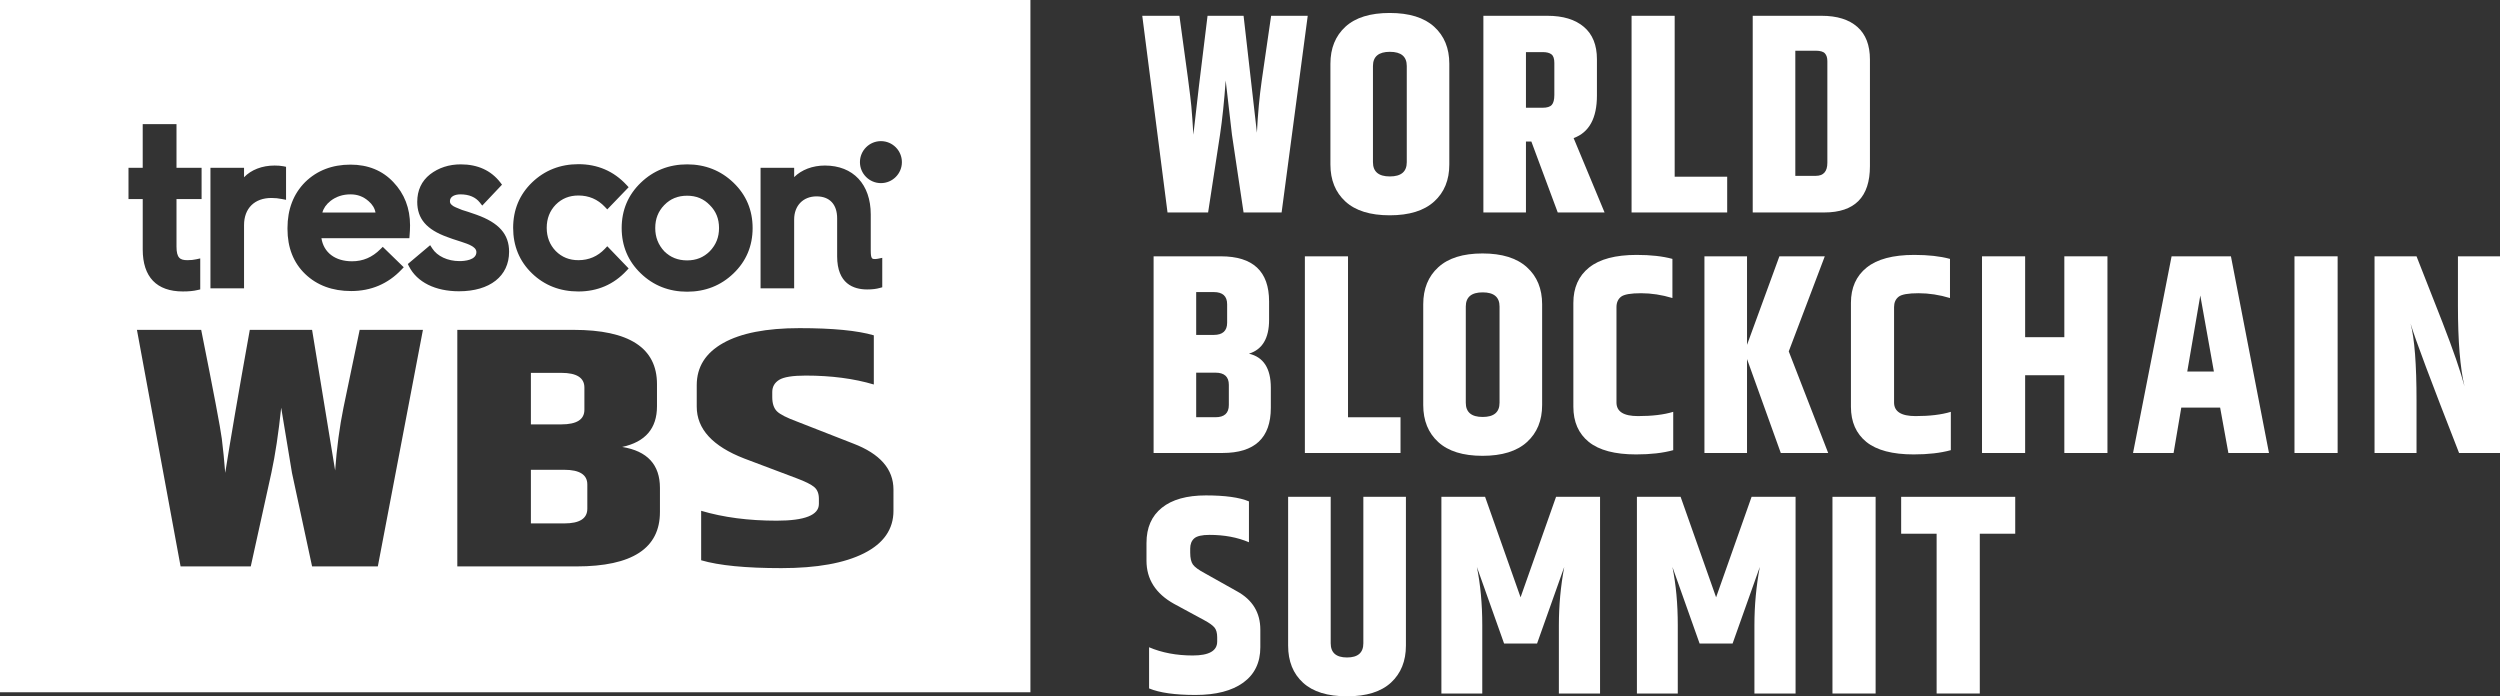 <?xml version="1.0" encoding="utf-8"?>
<!-- Generator: Adobe Illustrator 16.0.0, SVG Export Plug-In . SVG Version: 6.00 Build 0)  -->
<!DOCTYPE svg PUBLIC "-//W3C//DTD SVG 1.1//EN" "http://www.w3.org/Graphics/SVG/1.1/DTD/svg11.dtd">
<svg version="1.1" id="Layer_1" xmlns="http://www.w3.org/2000/svg" xmlns:xlink="http://www.w3.org/1999/xlink" x="0px" y="0px"
	 width="672.303px" height="187.255px" viewBox="1395.156 208.225 672.303 187.255"
	 enable-background="new 1395.156 208.225 672.303 187.255" xml:space="preserve">
<rect x="1395.156" y="208.225" width="672.303" height="187.255" fill="#333333" stroke="none"/>
<g>
	<g>
		<path fill="#FFFFFF" d="M1546.896,334.562h-8.971v14.42h8.971c4.137,0,6.203-1.313,6.203-3.957v-6.518
			C1553.099,335.89,1551.033,334.562,1546.896,334.562z"/>
		<path fill="#FFFFFF" d="M1552.312,318.416v-5.971c0-2.635-2.074-3.951-6.207-3.951h-8.18v13.857h8.18
			C1550.238,322.351,1552.312,321.051,1552.312,318.416z"/>
		<path fill="#FFFFFF" d="M1579.941,260.857c-2.502,0-4.51,0.826-6.16,2.523c-1.621,1.682-2.416,3.691-2.416,6.17
			c0,2.447,0.795,4.49,2.416,6.242c1.664,1.65,3.678,2.457,6.16,2.457c2.443,0,4.449-0.811,6.104-2.469
			c1.656-1.725,2.475-3.75,2.475-6.23c0-2.486-0.811-4.5-2.475-6.158C1584.402,261.683,1582.402,260.857,1579.941,260.857z"/>
		<path fill="#FFFFFF" d="M1494.234,262.285c-1.381-1.211-2.949-1.793-4.828-1.793c-2.049,0-3.846,0.594-5.342,1.746
			c-1.145,0.902-1.879,1.93-2.211,3.133h14.281C1495.925,264.203,1495.285,263.172,1494.234,262.285z"/>
		<path fill="#FFFFFF" d="M1395.156,208.225v186.167h277.102V208.225H1395.156z M1599.689,253.344h9.033v2.508
			c1.99-1.971,4.943-3.109,8.27-3.109c7.602,0,12.328,5.039,12.328,13.17v9.66c0,2.316,0.385,2.316,1.158,2.316
			c0.299,0,0.615-0.061,0.859-0.105l1.076-0.221v7.92l-0.654,0.176c-0.939,0.273-2.055,0.406-3.41,0.406
			c-3.676,0-8.068-1.549-8.068-8.918v-10.207c0-3.752-2.014-5.904-5.535-5.904c-3.604,0-6.027,2.49-6.027,6.213v18.508h-9.033
			v-32.412H1599.689z M1538.226,257.295c3.398-3.27,7.6-4.918,12.475-4.918c5.131,0,9.486,1.865,12.922,5.564l0.588,0.629
			l-5.748,5.967l-0.643-0.678c-1.922-2.039-4.313-3.059-7.119-3.059c-2.445,0-4.449,0.807-6.104,2.469
			c-1.596,1.652-2.418,3.742-2.418,6.221c0,2.484,0.822,4.582,2.426,6.244c1.646,1.652,3.65,2.459,6.096,2.459
			c2.807,0,5.197-1.031,7.119-3.061l0.643-0.688l5.748,5.971l-0.588,0.629c-3.439,3.691-7.791,5.564-12.922,5.564
			c-4.92,0-9.123-1.629-12.475-4.865c-3.361-3.234-5.074-7.355-5.074-12.254C1533.152,264.644,1534.865,260.545,1538.226,257.295z
			 M1510.798,255.117c2.318-1.781,5.098-2.691,8.271-2.691c4.551,0,8.117,1.631,10.619,4.846l0.467,0.617l-5.316,5.625l-0.646-0.822
			c-1.15-1.461-2.916-2.199-5.242-2.199c-1.293,0-2.801,0.475-2.801,1.826c0,0.572,0.217,0.875,0.979,1.379
			c0.176,0.102,0.707,0.375,2.283,0.988c0.838,0.229,2.23,0.713,3.361,1.104l0.486,0.168c6.082,2.17,8.801,5.246,8.801,9.973
			c0,6.545-5.162,10.623-13.471,10.623c-6.379,0-11.281-2.441-13.443-6.691l-0.322-0.637l6.01-5.066l0.551,0.854
			c1.348,2.113,4.15,3.426,7.328,3.426c1.365,0,4.555-0.244,4.555-2.439c0-0.867-0.887-1.432-1.279-1.641l-0.064-0.037
			c-0.574-0.363-1.822-0.781-2.645-1.055c-0.248-0.092-0.553-0.18-0.891-0.289c-0.943-0.301-2.131-0.686-2.924-1.002
			c-5.609-2.014-8.105-4.939-8.105-9.469C1507.361,259.41,1508.519,256.929,1510.798,255.117z M1472.468,269.551
			c0-5.031,1.602-9.203,4.762-12.367c3.182-3.109,7.273-4.686,12.176-4.686c4.707,0,8.59,1.576,11.531,4.705
			c2.98,3.117,4.492,7.023,4.492,11.623c0,0.926-0.055,1.764-0.119,2.619l-0.064,0.834h-23.65c0.598,3.852,3.68,6.211,8.232,6.211
			c2.941,0,5.436-1.064,7.623-3.258l0.637-0.627l5.646,5.492l-0.619,0.646c-3.619,3.811-8.176,5.75-13.527,5.75
			c-5.039,0-9.188-1.541-12.344-4.566c-3.17-3.037-4.775-7.121-4.775-12.127V269.551L1472.468,269.551z M1451.748,253.344h9.035
			v2.547c1.938-2.01,4.838-3.148,8.215-3.148c0.9,0,1.693,0.059,2.359,0.191l0.723,0.148v8.879l-1.078-0.209
			c-0.943-0.195-1.91-0.289-2.857-0.289c-4.537,0-7.361,2.793-7.361,7.295v16.998h-9.035V253.344L1451.748,253.344z
			 M1429.71,253.344h3.824v-11.73h9.086v11.73h6.748v8.42h-6.748v12.773c0,3.09,0.99,3.656,2.932,3.656
			c0.955,0,1.697-0.082,2.348-0.232l1.107-0.242v8.338l-0.701,0.16c-1.088,0.271-2.424,0.389-3.969,0.389
			c-7.068,0-10.799-3.898-10.799-11.277v-13.564h-3.828V253.344L1429.71,253.344z M1496.761,360.545h-17.678l-5.408-25.152
			l-2.902-17.527c-0.707,6.789-1.586,12.639-2.641,17.527l-5.541,25.152h-18.871l-11.738-63.613h17.277
			c3.344,16.717,5.195,26.463,5.549,29.287c0.346,2.809,0.662,5.865,0.916,9.17c1.326-8.443,3.521-21.266,6.607-38.457h16.752
			l6.199,37.82c0.441-6.119,1.191-11.75,2.242-16.891l4.357-20.93h17.01L1496.761,360.545z M1572.625,345.949
			c0,9.729-7.475,14.596-22.426,14.596h-32.063v-63.613h31.271c14.945,0,22.426,4.855,22.426,14.596v5.961
			c0,5.938-3.121,9.588-9.367,10.928c6.779,1.1,10.162,4.768,10.162,11.018v6.516H1572.625z M1567.476,281.744
			c-3.412-3.271-5.139-7.379-5.139-12.186c0-4.822,1.727-8.918,5.139-12.195c3.391-3.273,7.592-4.938,12.469-4.938
			c4.871,0,9.068,1.664,12.471,4.938c3.406,3.277,5.135,7.373,5.135,12.195c0,4.814-1.729,8.914-5.135,12.186
			c-3.398,3.277-7.6,4.926-12.471,4.926C1575.068,286.67,1570.867,285.021,1567.476,281.744z M1635.429,345.588
			c0,4.951-2.641,8.762-7.922,11.426c-5.266,2.656-12.688,3.992-22.227,3.992c-9.545,0-16.734-0.699-21.568-2.115v-13.303
			c5.975,1.777,12.746,2.66,20.316,2.66c7.559,0,11.346-1.502,11.346-4.498v-1.387c0-1.396-0.418-2.453-1.252-3.158
			c-0.834-0.707-2.398-1.484-4.686-2.344l-14.117-5.326c-8.533-3.299-12.795-7.951-12.795-13.947v-5.787
			c0-4.898,2.371-8.67,7.125-11.334c4.746-2.664,11.586-4,20.514-4c8.926,0,15.582,0.643,19.982,1.934v13.223
			c-5.361-1.6-11.471-2.398-18.334-2.398c-3.52,0-5.898,0.389-7.133,1.154c-1.225,0.768-1.846,1.857-1.846,3.262v1.369
			c0,1.717,0.42,2.984,1.256,3.818c0.834,0.832,2.656,1.75,5.48,2.793l15.039,5.881c7.207,2.748,10.82,6.877,10.82,12.389V345.588
			L1635.429,345.588z M1632.058,257.469c-3.115,0-5.646-2.533-5.646-5.639c0-3.121,2.531-5.652,5.646-5.652
			c3.107,0,5.639,2.531,5.639,5.652C1637.697,254.935,1635.166,257.469,1632.058,257.469z"/>
	</g>
	<g>
		<path fill="#FFFFFF" d="M1736.986,212.473h9.846l-7.025,52.89h-10.229l-3.123-20.914l-1.684-14.578
			c-0.41,5.652-0.914,10.51-1.525,14.578l-3.205,20.914h-10.914l-6.791-52.89h9.992c1.941,13.894,3.01,22.011,3.207,24.349
			c0.207,2.34,0.385,4.883,0.543,7.627c0.762-7.02,2.029-17.68,3.814-31.983h9.689l3.586,31.45c0.254-5.088,0.686-9.77,1.297-14.045
			L1736.986,212.473z"/>
		<path fill="#FFFFFF" d="M1752.933,225.369c0-4.172,1.352-7.491,4.043-9.962c2.701-2.465,6.664-3.695,11.904-3.695
			c5.244,0,9.227,1.23,11.947,3.695c2.725,2.471,4.08,5.79,4.08,9.962v27.096c0,4.176-1.355,7.494-4.08,9.961
			c-2.721,2.469-6.703,3.699-11.947,3.699c-5.24,0-9.203-1.23-11.904-3.699c-2.691-2.467-4.043-5.785-4.043-9.961V225.369z
			 M1773.466,225.978c0-2.539-1.512-3.818-4.547-3.818c-3.023,0-4.545,1.279-4.545,3.818v25.873c0,2.547,1.521,3.822,4.545,3.822
			c3.031,0,4.547-1.275,4.547-3.822V225.978z"/>
		<path fill="#FFFFFF" d="M1805.517,246.279v19.084h-11.449v-52.89h17.242c4.184,0,7.434,0.99,9.781,2.977
			c2.342,1.982,3.514,4.883,3.514,8.694v9.773c0,6.109-2.096,9.922-6.268,11.445l8.322,20h-12.594l-7.098-19.084H1805.517z
			 M1805.517,222.24v14.959h4.504c1.168,0,1.99-0.26,2.436-0.758c0.459-0.514,0.693-1.404,0.693-2.68v-8.625
			c0-1.115-0.252-1.879-0.762-2.283c-0.512-0.412-1.299-0.617-2.367-0.617h-4.504V222.24z"/>
		<path fill="#FFFFFF" d="M1833.919,212.473h11.592v43.272h14.121v9.617h-25.713V212.473z"/>
		<path fill="#FFFFFF" d="M1866.5,212.473h18.543c4.117,0,7.314,0.99,9.582,2.977c2.258,1.982,3.396,4.906,3.396,8.778v28.693
			c0,8.297-4.1,12.441-12.287,12.441H1866.5V212.473z M1886.572,224.679c0-0.908-0.209-1.605-0.654-2.092
			c-0.426-0.48-1.26-0.725-2.475-0.725h-5.488v33.654h5.488c2.082,0,3.129-1.168,3.129-3.506V224.679z"/>
		<path fill="#FFFFFF" d="M1736.441,289.289v4.963c0,4.934-1.809,7.965-5.416,9.082c3.916,0.912,5.883,3.965,5.883,9.152v5.424
			c0,8.092-4.33,12.131-12.979,12.131h-18.545v-52.887h18.084C1732.125,277.154,1736.441,281.197,1736.441,289.289z
			 M1721.566,286.769h-4.73v11.523h4.73c2.387,0,3.594-1.092,3.594-3.283v-4.963C1725.16,287.865,1723.953,286.769,1721.566,286.769
			z M1725.617,317.144v-5.42c0-2.188-1.203-3.283-3.594-3.283h-5.188v11.984h5.188
			C1724.414,320.429,1725.617,319.334,1725.617,317.144z"/>
		<path fill="#FFFFFF" d="M1746.064,277.154h11.6v43.275h14.121v9.611h-25.721V277.154L1746.064,277.154z"/>
		<path fill="#FFFFFF" d="M1777.894,290.047c0-4.168,1.34-7.486,4.041-9.949c2.703-2.475,6.66-3.713,11.902-3.713
			c5.244,0,9.225,1.238,11.947,3.713c2.721,2.463,4.084,5.781,4.084,9.949v27.098c0,4.176-1.363,7.494-4.084,9.961
			c-2.723,2.471-6.703,3.699-11.947,3.699c-5.242,0-9.199-1.229-11.902-3.699c-2.701-2.467-4.041-5.785-4.041-9.961V290.047z
			 M1798.416,290.662c0-2.545-1.512-3.813-4.541-3.813c-3.025,0-4.537,1.268-4.537,3.813v25.875c0,2.541,1.508,3.816,4.537,3.816
			c3.025,0,4.541-1.275,4.541-3.816V290.662z"/>
		<path fill="#FFFFFF" d="M1818.265,289.672c0-4.07,1.41-7.242,4.23-9.502c2.826-2.266,7.092-3.396,12.789-3.396
			c3.771,0,6.973,0.352,9.619,1.07v10.527c-2.852-0.863-5.664-1.293-8.436-1.293c-2.773,0-4.563,0.314-5.385,0.951
			c-0.809,0.639-1.223,1.568-1.223,2.785v25.646c0,2.447,1.922,3.66,5.77,3.66c3.842,0,7.004-0.377,9.492-1.145v10.307
			c-2.74,0.762-6.066,1.145-9.982,1.145c-5.705,0-9.941-1.121-12.721-3.355c-2.77-2.246-4.154-5.398-4.154-9.467V289.672
			L1818.265,289.672z"/>
		<path fill="#FFFFFF" d="M1864.968,330.045h-11.453v-52.891h11.453v23.807l8.705-23.807h12.207l-9.691,25.566l10.607,27.324
			h-12.746l-9.082-25.262V330.045L1864.968,330.045z"/>
		<path fill="#FFFFFF" d="M1892.91,289.672c0-4.07,1.412-7.242,4.236-9.502c2.82-2.266,7.082-3.396,12.787-3.396
			c3.758,0,6.969,0.352,9.615,1.07v10.527c-2.855-0.863-5.664-1.293-8.443-1.293c-2.77,0-4.563,0.314-5.373,0.951
			c-0.814,0.639-1.223,1.568-1.223,2.785v25.646c0,2.447,1.92,3.66,5.764,3.66c3.836,0,7.006-0.377,9.5-1.145v10.307
			c-2.752,0.762-6.078,1.145-9.99,1.145c-5.707,0-9.947-1.121-12.725-3.355c-2.756-2.246-4.148-5.398-4.148-9.467V289.672
			L1892.91,289.672z"/>
		<path fill="#FFFFFF" d="M1950.3,277.154h11.594v52.891H1950.3v-20.912h-10.541v20.912h-11.598v-52.891h11.598v21.748h10.541
			V277.154z"/>
		<path fill="#FFFFFF" d="M1994.414,330.045l-2.215-12.211h-10.449l-2.07,12.211h-10.904l10.367-52.891h15.959l10.232,52.891
			H1994.414z M1983.357,308.14h7.162l-3.658-20.451L1983.357,308.14z"/>
		<path fill="#FFFFFF" d="M2012.191,277.154h11.602v52.891h-11.602V277.154z"/>
		<path fill="#FFFFFF" d="M2056.148,277.154h11.311v52.891h-11.006c-7.518-19.236-11.879-30.83-13.047-34.805
			c1.076,4.023,1.605,10.939,1.605,20.764v14.041h-11.293v-52.891h11.293l6.955,17.707c2.938,7.584,4.928,13.332,5.943,17.248
			c-1.172-4.932-1.762-12.16-1.762-21.672V277.154z"/>
		<path fill="#FFFFFF" d="M1703.474,354.201c0-4.072,1.375-7.217,4.123-9.424c2.748-2.219,6.701-3.326,11.871-3.326
			c5.166,0,9.01,0.541,11.557,1.609v10.988c-3.107-1.324-6.639-1.982-10.604-1.982c-2.037,0-3.406,0.318-4.123,0.951
			c-0.709,0.637-1.072,1.541-1.072,2.709v1.146c0,1.424,0.244,2.482,0.725,3.166c0.488,0.686,1.547,1.459,3.168,2.326l8.701,4.883
			c4.172,2.291,6.264,5.729,6.264,10.311v4.727c0,4.123-1.537,7.289-4.582,9.504c-3.051,2.211-7.338,3.324-12.859,3.324
			c-5.525,0-9.682-0.592-12.477-1.76v-11.068c3.453,1.473,7.369,2.213,11.75,2.213c4.367,0,6.568-1.246,6.568-3.742v-1.146
			c0-1.164-0.244-2.047-0.727-2.629c-0.484-0.586-1.391-1.238-2.711-1.949l-8.17-4.422c-4.936-2.748-7.406-6.619-7.406-11.605
			v-4.803H1703.474L1703.474,354.201z"/>
		<path fill="#FFFFFF" d="M1761.783,341.832h11.455v39.994c0,4.174-1.34,7.492-4.006,9.959c-2.674,2.467-6.611,3.695-11.834,3.695
			c-5.215,0-9.162-1.213-11.826-3.656c-2.68-2.439-4.012-5.781-4.012-9.998v-39.994h11.449v39.385c0,2.545,1.465,3.816,4.389,3.816
			s4.391-1.271,4.391-3.816v-39.385H1761.783z"/>
		<path fill="#FFFFFF" d="M1825.443,341.832v52.893h-11.072v-18.393c0-5.293,0.484-10.512,1.449-15.645l-7.318,20.605h-8.861
			l-7.322-20.605c0.959,4.73,1.451,9.939,1.451,15.645v18.393h-10.992v-52.893h11.752l9.539,27.021l9.545-27.021H1825.443z"/>
		<path fill="#FFFFFF" d="M1878.023,341.832v52.893h-11.066v-18.393c0-5.293,0.486-10.512,1.449-15.645l-7.322,20.605h-8.865
			l-7.314-20.605c0.963,4.73,1.441,9.939,1.441,15.645v18.393h-10.988v-52.893h11.75l9.545,27.021l9.543-27.021H1878.023z"/>
		<path fill="#FFFFFF" d="M1887.945,341.832h11.605v52.893h-11.605V341.832z"/>
		<path fill="#FFFFFF" d="M1937.093,341.832v9.922h-9.529v42.971h-11.609v-42.971h-9.537v-9.922H1937.093L1937.093,341.832z"/>
	</g>
</g>
</svg>
